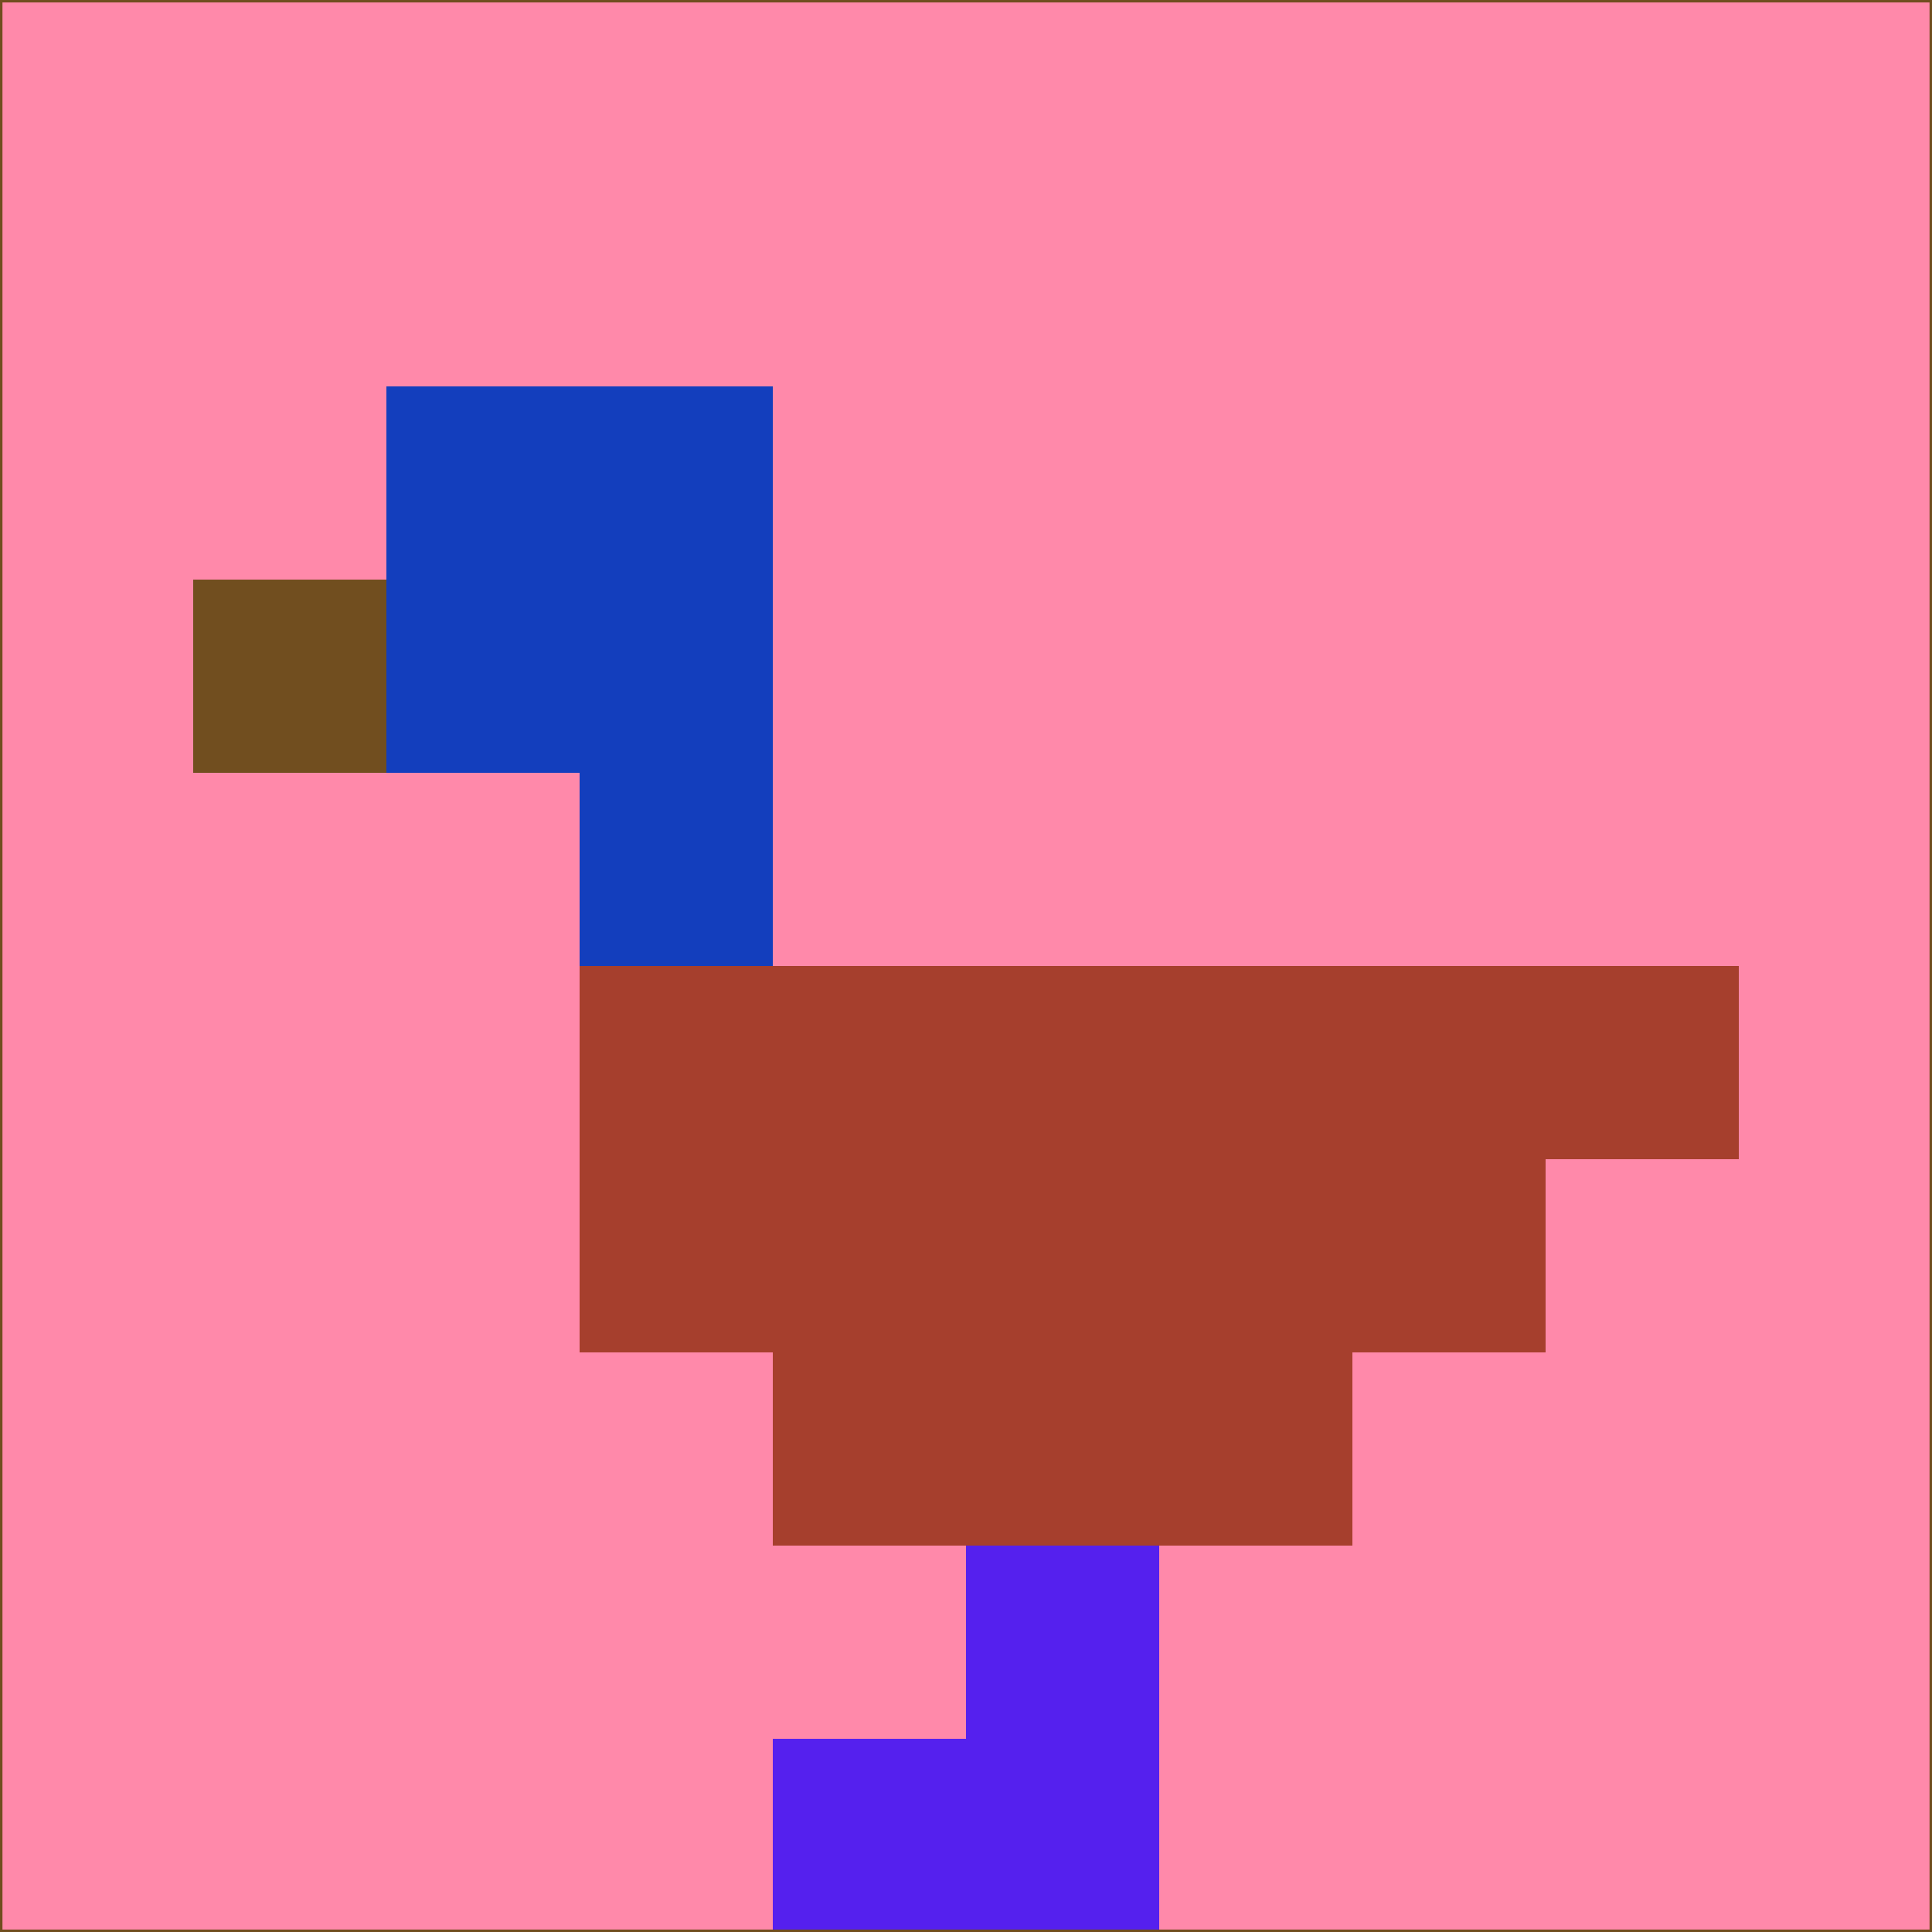 <svg xmlns="http://www.w3.org/2000/svg" version="1.1" width="785" height="785">
  <title>'goose-pfp-694263' by Dmitri Cherniak (Cyberpunk Edition)</title>
  <desc>
    seed=537431
    backgroundColor=#ff89aa
    padding=20
    innerPadding=0
    timeout=500
    dimension=1
    border=false
    Save=function(){return n.handleSave()}
    frame=12

    Rendered at 2024-09-15T22:37:00.328Z
    Generated in 1ms
    Modified for Cyberpunk theme with new color scheme
  </desc>
  <defs/>
  <rect width="100%" height="100%" fill="#ff89aa"/>
  <g>
    <g id="0-0">
      <rect x="0" y="0" height="785" width="785" fill="#ff89aa"/>
      <g>
        <!-- Neon blue -->
        <rect id="0-0-2-2-2-2" x="157" y="157" width="157" height="157" fill="#133ebd"/>
        <rect id="0-0-3-2-1-4" x="235.5" y="157" width="78.5" height="314" fill="#133ebd"/>
        <!-- Electric purple -->
        <rect id="0-0-4-5-5-1" x="314" y="392.5" width="392.5" height="78.5" fill="#a63f2d"/>
        <rect id="0-0-3-5-5-2" x="235.5" y="392.5" width="392.5" height="157" fill="#a63f2d"/>
        <rect id="0-0-4-5-3-3" x="314" y="392.5" width="235.5" height="235.5" fill="#a63f2d"/>
        <!-- Neon pink -->
        <rect id="0-0-1-3-1-1" x="78.5" y="235.5" width="78.5" height="78.5" fill="#714e1f"/>
        <!-- Cyber yellow -->
        <rect id="0-0-5-8-1-2" x="392.5" y="628" width="78.5" height="157" fill="#5520ee"/>
        <rect id="0-0-4-9-2-1" x="314" y="706.5" width="157" height="78.5" fill="#5520ee"/>
      </g>
      <rect x="0" y="0" stroke="#714e1f" stroke-width="2" height="785" width="785" fill="none"/>
    </g>
  </g>
  <script xmlns=""/>
</svg>